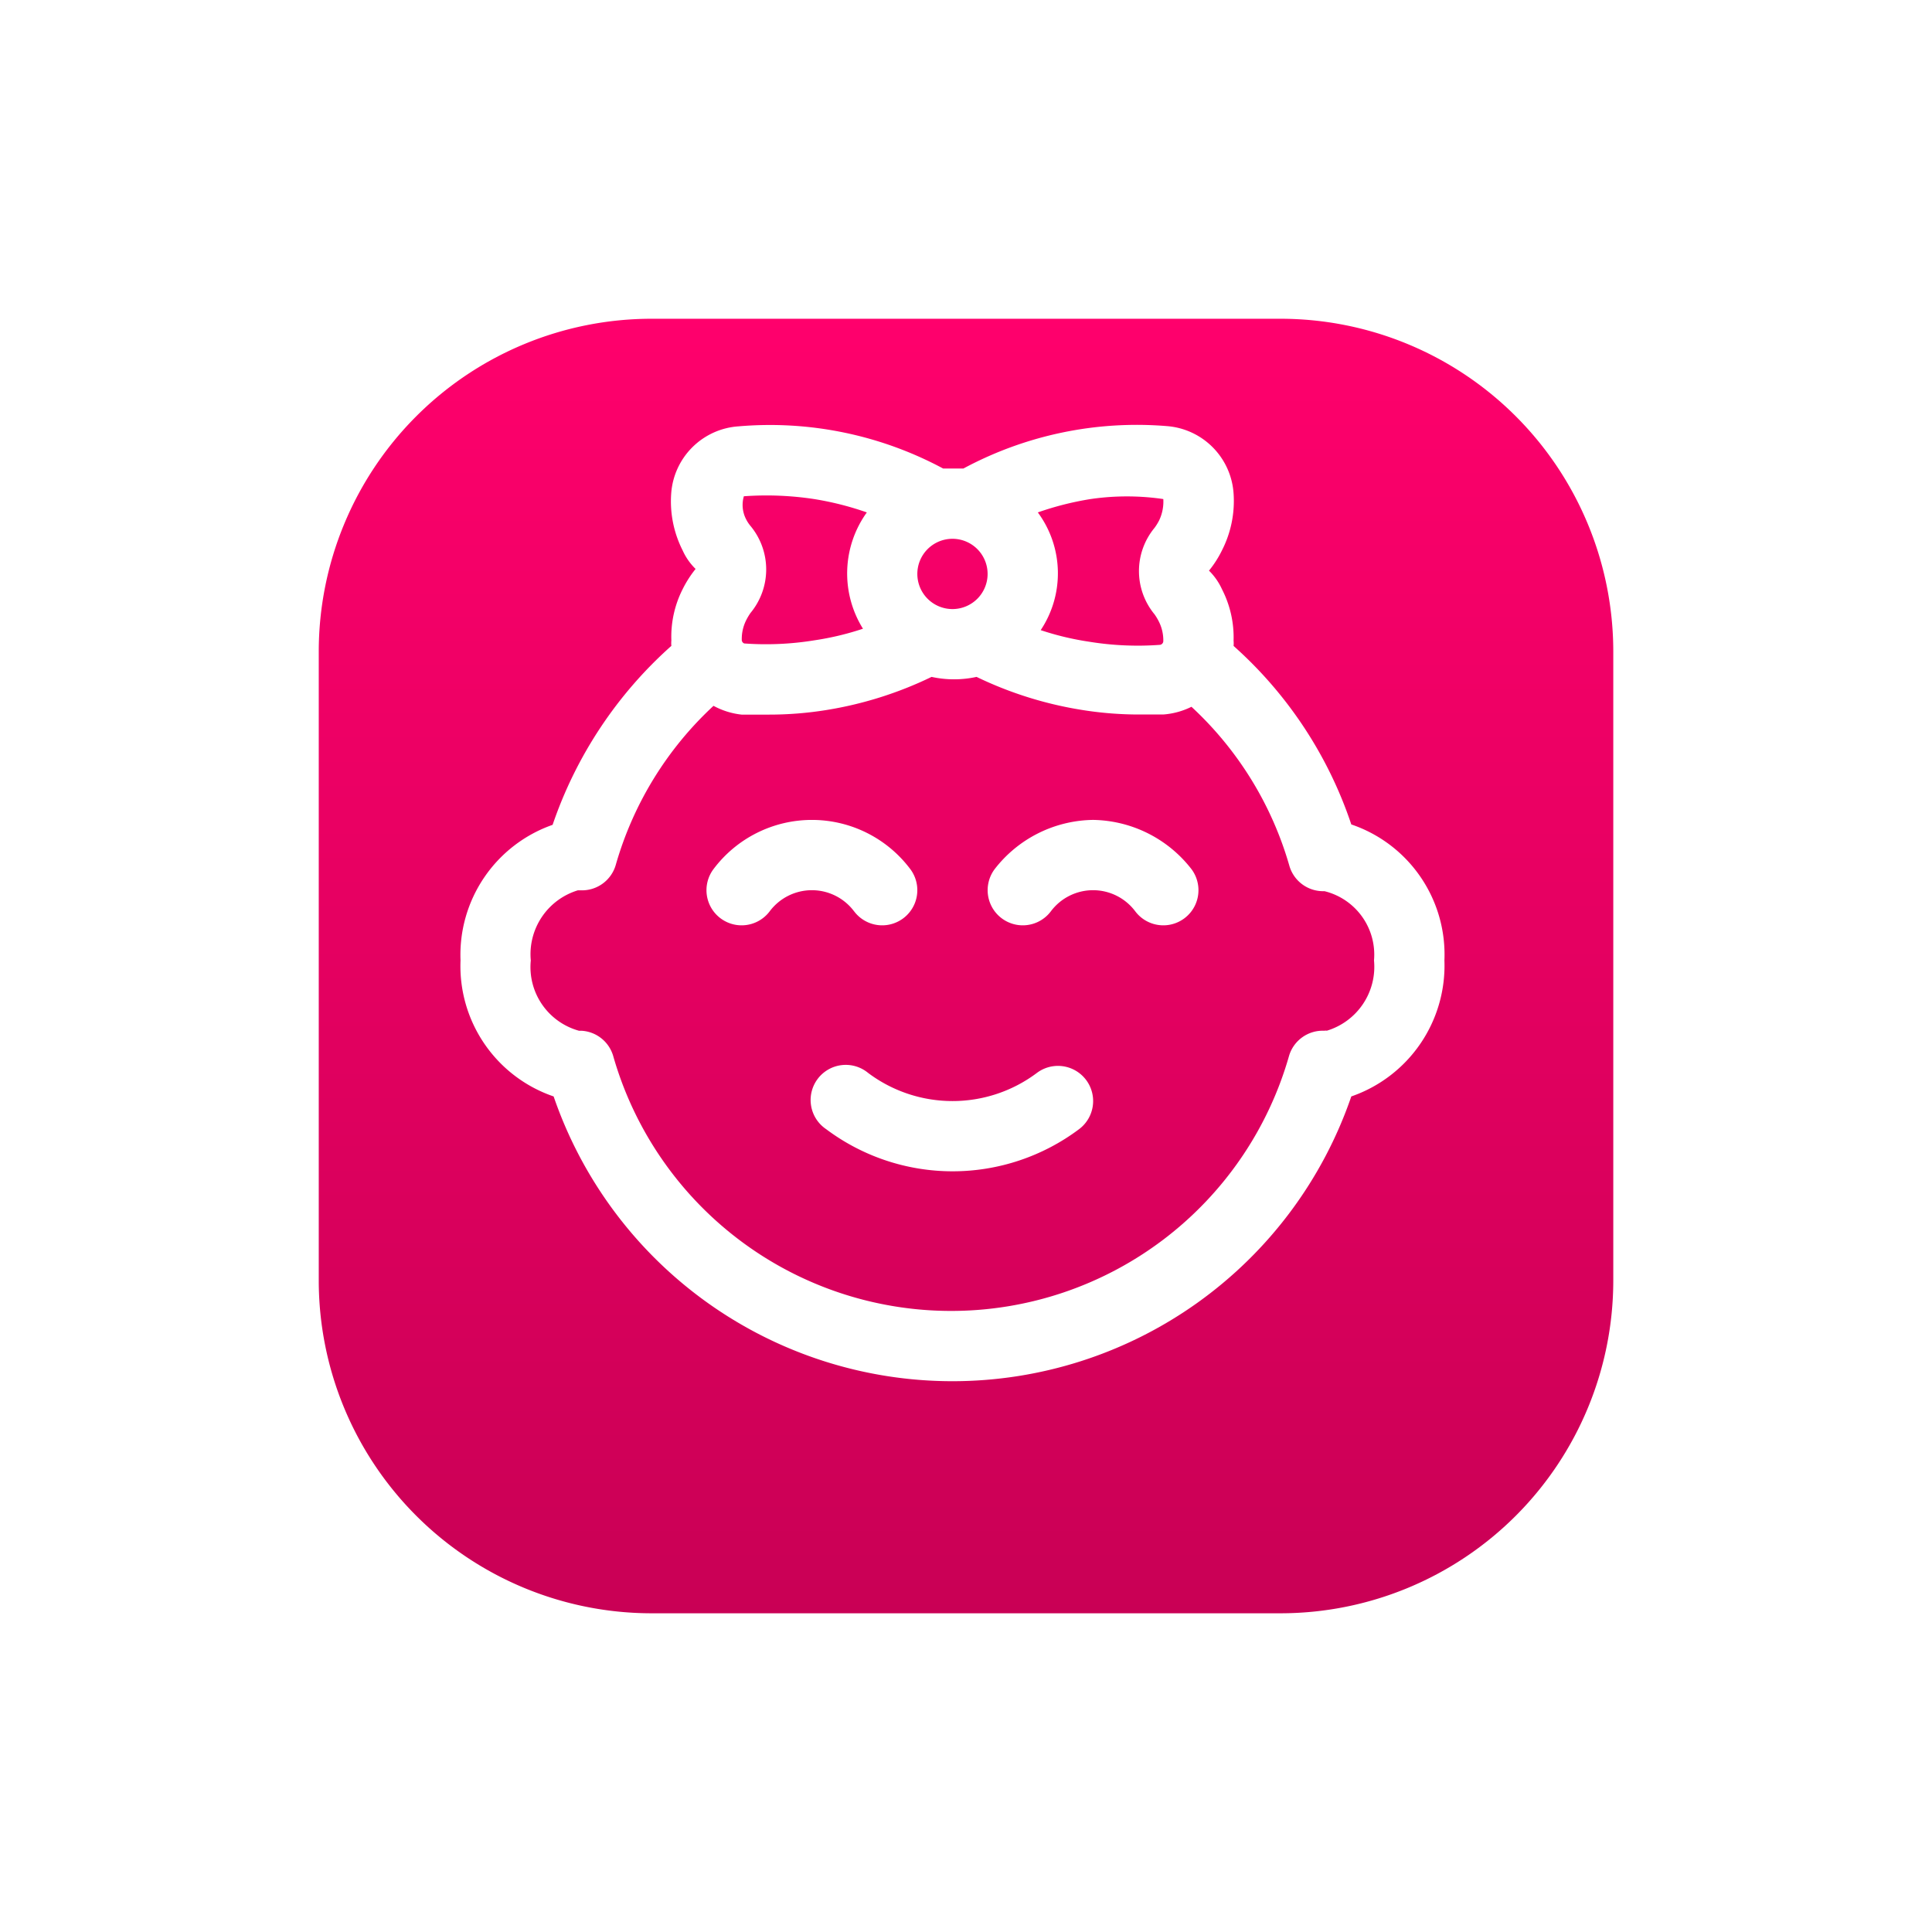 <svg xmlns="http://www.w3.org/2000/svg" xmlns:xlink="http://www.w3.org/1999/xlink" width="54.55" height="54.55" viewBox="0 0 54.55 54.55"><defs><linearGradient id="a" x1="0.5" x2="0.5" y2="1" gradientUnits="objectBoundingBox"><stop offset="0" stop-color="#ff006c"/><stop offset="1" stop-color="#c90055"/></linearGradient><filter id="b" x="0" y="0" width="54.55" height="54.55" filterUnits="userSpaceOnUse"><feOffset dy="2" input="SourceAlpha"/><feGaussianBlur stdDeviation="3" result="c"/><feFlood flood-color="#dbe3ff"/><feComposite operator="in" in2="c"/><feComposite in="SourceGraphic"/></filter></defs><g transform="translate(-555 -2292)"><g transform="matrix(1, 0, 0, 1, 555, 2292)" filter="url(#b)"><path d="M9.4,0H27.151a9.4,9.4,0,0,1,9.4,9.4V27.151a9.4,9.4,0,0,1-9.4,9.4H9.4a9.4,9.4,0,0,1-9.4-9.4V9.4A9.4,9.4,0,0,1,9.4,0Z" transform="translate(9 7)" fill="url(#a)"/></g><g transform="translate(566.003 2301.238)"><path d="M29.78,17.88a3.879,3.879,0,0,0-2.629-3.84A11.737,11.737,0,0,0,23.827,9a.764.764,0,0,0,0-.149A2.976,2.976,0,0,0,23.5,7.4a1.766,1.766,0,0,0-.367-.526A2.977,2.977,0,0,0,23.5,6.3a3.066,3.066,0,0,0,.327-1.607,2.044,2.044,0,0,0-1.885-1.9A10.338,10.338,0,0,0,16.2,3.99h-.575A10.338,10.338,0,0,0,9.848,2.8a2.044,2.044,0,0,0-1.9,1.9A3.066,3.066,0,0,0,8.27,6.3a1.716,1.716,0,0,0,.367.526A3.145,3.145,0,0,0,8.27,7.4a2.976,2.976,0,0,0-.317,1.449.764.764,0,0,0,0,.149A11.906,11.906,0,0,0,4.6,14.051,3.889,3.889,0,0,0,2,17.88a3.889,3.889,0,0,0,2.629,3.84,11.906,11.906,0,0,0,22.522,0,3.909,3.909,0,0,0,2.629-3.84ZM19.789,4.853a7.074,7.074,0,0,1,2.054,0,1.23,1.23,0,0,1-.119.605,1.468,1.468,0,0,1-.129.208,1.915,1.915,0,0,0,0,2.441,1.577,1.577,0,0,1,.129.218,1.181,1.181,0,0,1,.119.536.109.109,0,0,1-.109.109,8.523,8.523,0,0,1-1.984-.089,8.086,8.086,0,0,1-1.369-.327A2.893,2.893,0,0,0,18.3,5.23a8.612,8.612,0,0,1,1.488-.377ZM16.882,6.967a.992.992,0,1,1-.992-.992A.992.992,0,0,1,16.882,6.967ZM10.2,5.627a.992.992,0,0,1-.139-.208A.873.873,0,0,1,10,4.774a8.929,8.929,0,0,1,1.984.079,8.612,8.612,0,0,1,1.488.377,2.951,2.951,0,0,0-.109,3.284,8.086,8.086,0,0,1-1.369.327,8.523,8.523,0,0,1-1.984.089.109.109,0,0,1-.069-.109,1.181,1.181,0,0,1,.119-.536,1.577,1.577,0,0,1,.129-.218,1.925,1.925,0,0,0,.01-2.441ZM26.467,19.865a.188.188,0,0,0-.079,0,.992.992,0,0,0-.992.7,9.922,9.922,0,0,1-19.089,0,.992.992,0,0,0-.893-.7H5.344A1.865,1.865,0,0,1,3.984,17.88,1.885,1.885,0,0,1,5.314,15.9h.079a.992.992,0,0,0,.992-.724,9.793,9.793,0,0,1,2.758-4.485,2.143,2.143,0,0,0,.794.248h.744a10.149,10.149,0,0,0,1.647-.129A10.7,10.7,0,0,0,15.3,9.874a2.976,2.976,0,0,0,1.27,0,10.7,10.7,0,0,0,2.976.933,10.149,10.149,0,0,0,1.647.129h.645a2.143,2.143,0,0,0,.8-.218A9.793,9.793,0,0,1,25.4,15.2a.992.992,0,0,0,.992.724h0a1.845,1.845,0,0,1,1.4,1.955,1.885,1.885,0,0,1-1.329,1.984Z" transform="translate(0)" fill="#fff"/><path d="M13.167,16.58a.992.992,0,0,0,1.587-1.191,3.473,3.473,0,0,0-5.556,0,.992.992,0,0,0,1.587,1.191,1.488,1.488,0,0,1,2.381,0Z" transform="translate(-0.055 -0.088)" fill="#fff"/><path d="M19.976,14A3.572,3.572,0,0,0,17.2,15.389a.992.992,0,0,0,1.587,1.191,1.488,1.488,0,0,1,2.381,0,.992.992,0,0,0,1.587-1.191A3.582,3.582,0,0,0,19.976,14Z" transform="translate(-0.118 -0.088)" fill="#fff"/><path d="M18.35,21.2a3.969,3.969,0,0,1-4.762,0A.992.992,0,1,0,12.4,22.786a5.953,5.953,0,0,0,7.144,0A.992.992,0,0,0,18.35,21.2Z" transform="translate(-0.078 -0.143)" fill="#fff"/></g></g></svg>